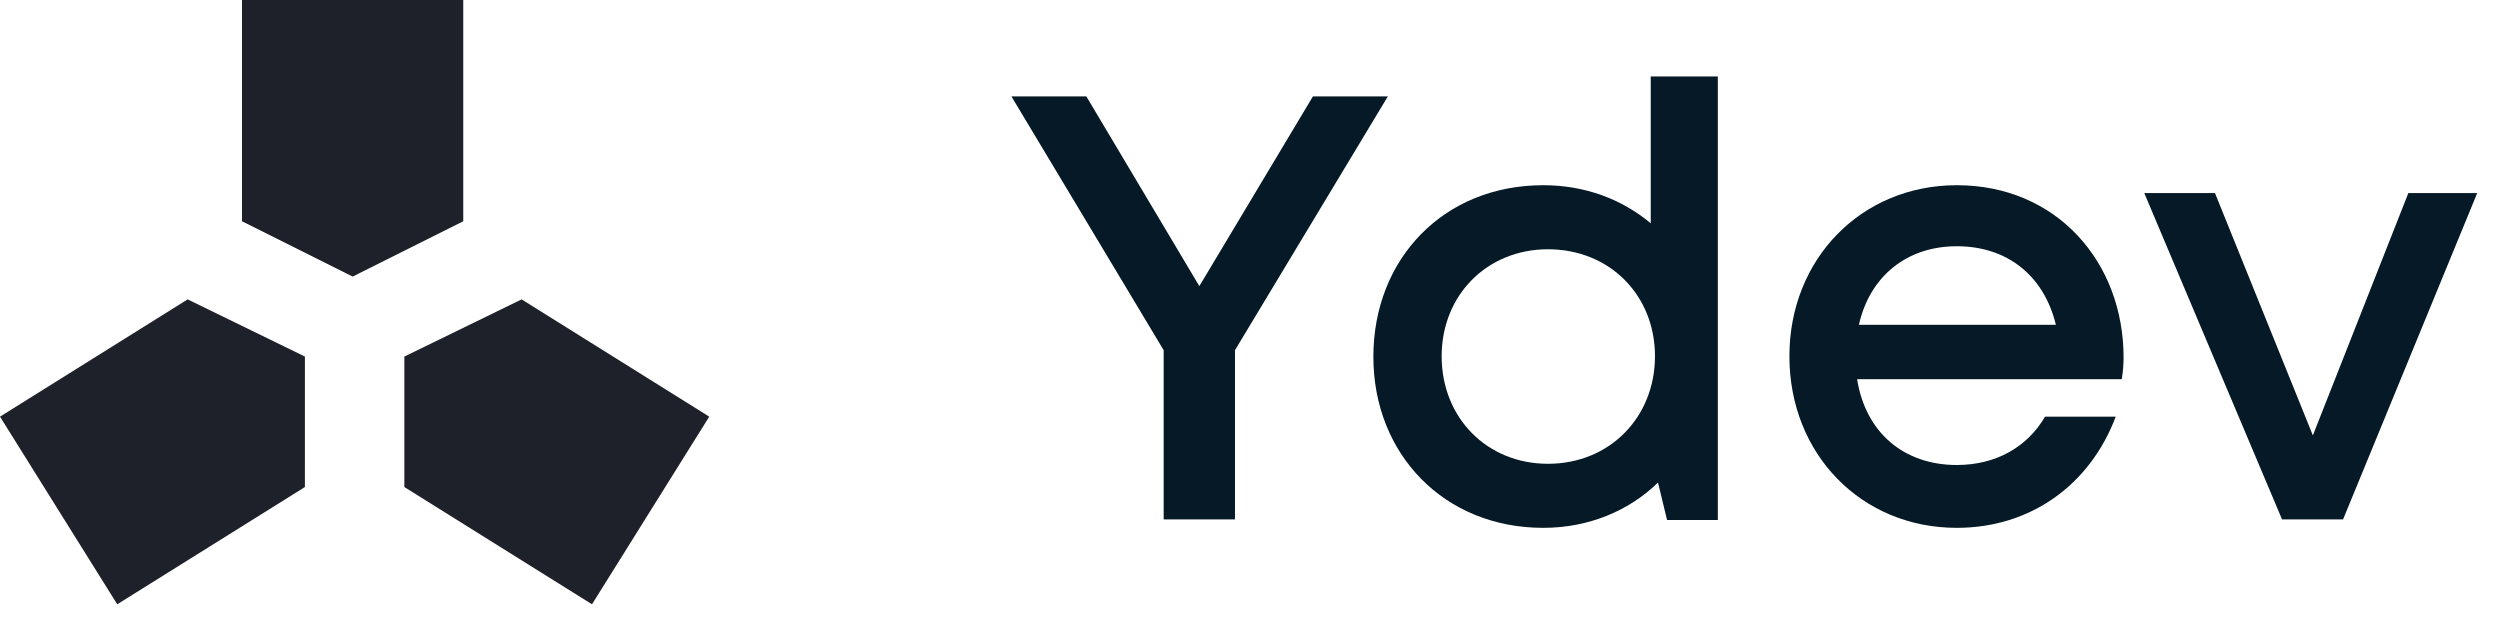 <svg width="109" height="27" viewBox="0 0 109 27" fill="none" xmlns="http://www.w3.org/2000/svg">
<path fill-rule="evenodd" clip-rule="evenodd" d="M10.551 9.647L15.375 12.059L20.198 9.647V0H10.551V9.647ZM0 18.166L5.112 26.347L13.293 21.235L13.294 15.546L8.181 13.053L0 18.166ZM30.923 18.166L25.811 26.347L17.63 21.235L17.63 15.546L22.742 13.053L30.923 18.166Z" fill="#1E202A"/>
<path d="M60.511 4.202H57.244L52.291 12.475L47.364 4.202H44.097L50.736 15.268V22.645H53.845V15.268L60.511 4.202Z" fill="#051A26"/>
<path d="M71.972 3.333V9.735C70.708 8.681 69.101 8.075 67.283 8.075C62.962 8.075 59.879 11.263 59.879 15.558C59.879 19.799 62.962 23.014 67.283 23.014C69.259 23.014 71.024 22.276 72.288 21.038L72.684 22.671H74.897V3.333H71.972ZM67.493 20.221C64.832 20.221 62.856 18.219 62.856 15.531C62.856 12.87 64.832 10.868 67.493 10.868C70.181 10.868 72.157 12.87 72.157 15.531C72.157 18.192 70.181 20.221 67.493 20.221Z" fill="#051A26"/>
<path d="M92.588 15.584C92.588 11.448 89.69 8.075 85.316 8.075C81.154 8.075 78.018 11.29 78.018 15.531C78.018 19.799 81.154 23.014 85.316 23.014C88.504 23.014 91.113 21.169 92.246 18.166H89.163C88.399 19.483 87.029 20.274 85.316 20.274C82.998 20.274 81.338 18.851 80.969 16.532H92.509C92.562 16.216 92.588 15.9 92.588 15.584ZM85.316 10.736C87.503 10.736 89.11 12.001 89.637 14.161H81.048C81.522 12.053 83.13 10.736 85.316 10.736Z" fill="#051A26"/>
<path d="M105.004 8.418L100.841 18.983L96.573 8.418H93.49L99.497 22.645H102.158L108.007 8.418H105.004Z" fill="#051A26"/>
</svg>
